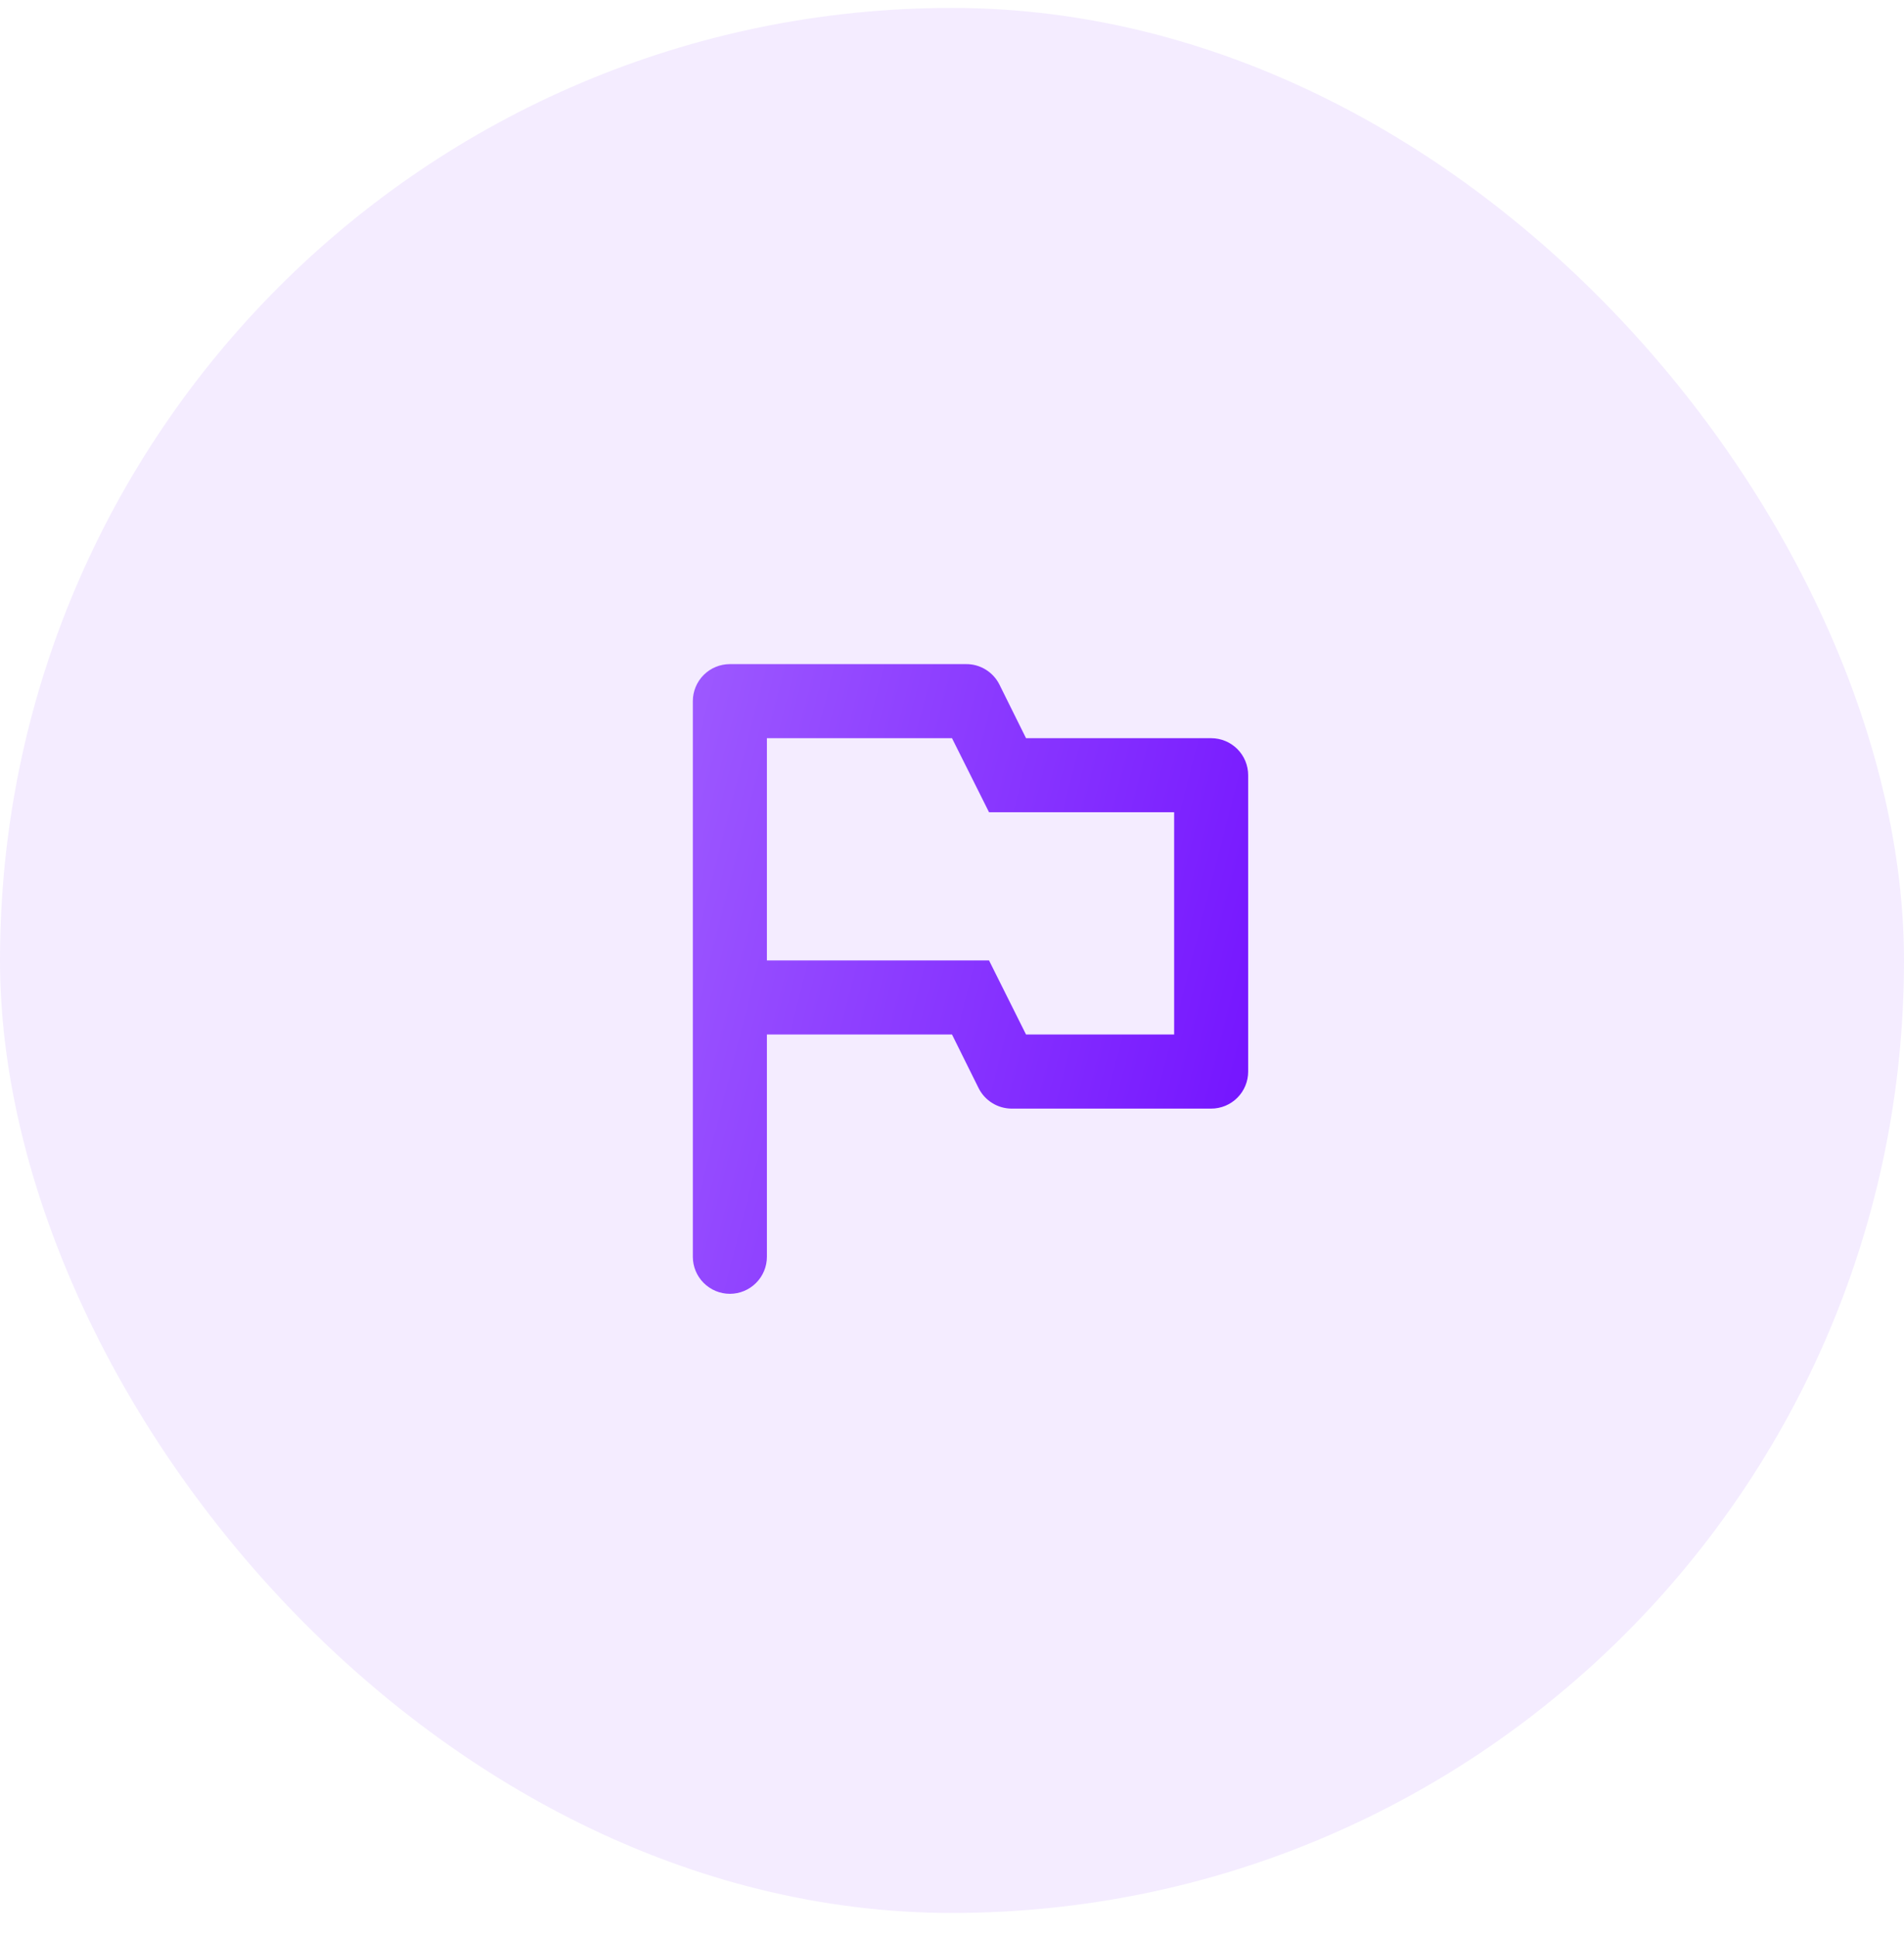 <svg width="60" height="61" viewBox="0 0 60 61" fill="none" xmlns="http://www.w3.org/2000/svg">
<rect y="0.25" width="60" height="60" rx="30" fill="#7210FF" fill-opacity="0.08"/>
<path d="M23 40.75C22.691 40.75 22.394 40.627 22.175 40.408C21.956 40.19 21.833 39.893 21.833 39.583V22.083C21.833 21.774 21.956 21.477 22.175 21.258C22.394 21.04 22.691 20.917 23 20.917H30.443C30.661 20.915 30.874 20.974 31.06 21.088C31.245 21.201 31.395 21.364 31.493 21.558L32.333 23.25H38.167C38.476 23.25 38.773 23.373 38.992 23.592C39.211 23.811 39.333 24.107 39.333 24.417V33.75C39.333 34.059 39.211 34.356 38.992 34.575C38.773 34.794 38.476 34.917 38.167 34.917H31.878C31.663 34.916 31.452 34.856 31.269 34.742C31.085 34.629 30.937 34.467 30.84 34.275L30 32.583H24.167V39.583C24.167 39.893 24.044 40.19 23.825 40.408C23.606 40.627 23.309 40.75 23 40.75ZM24.167 23.25V30.25H31.167L32.333 32.583H37V25.583H31.167L30 23.25H24.167Z" fill="url(#paint0_linear_1_7805)"/>
<defs>
<linearGradient id="paint0_linear_1_7805" x1="39.333" y1="40.75" x2="18.146" y2="35.33" gradientUnits="userSpaceOnUse">
<stop stop-color="#7210FF"/>
<stop offset="1" stop-color="#9D59FF"/>
</linearGradient>
</defs>
</svg>
